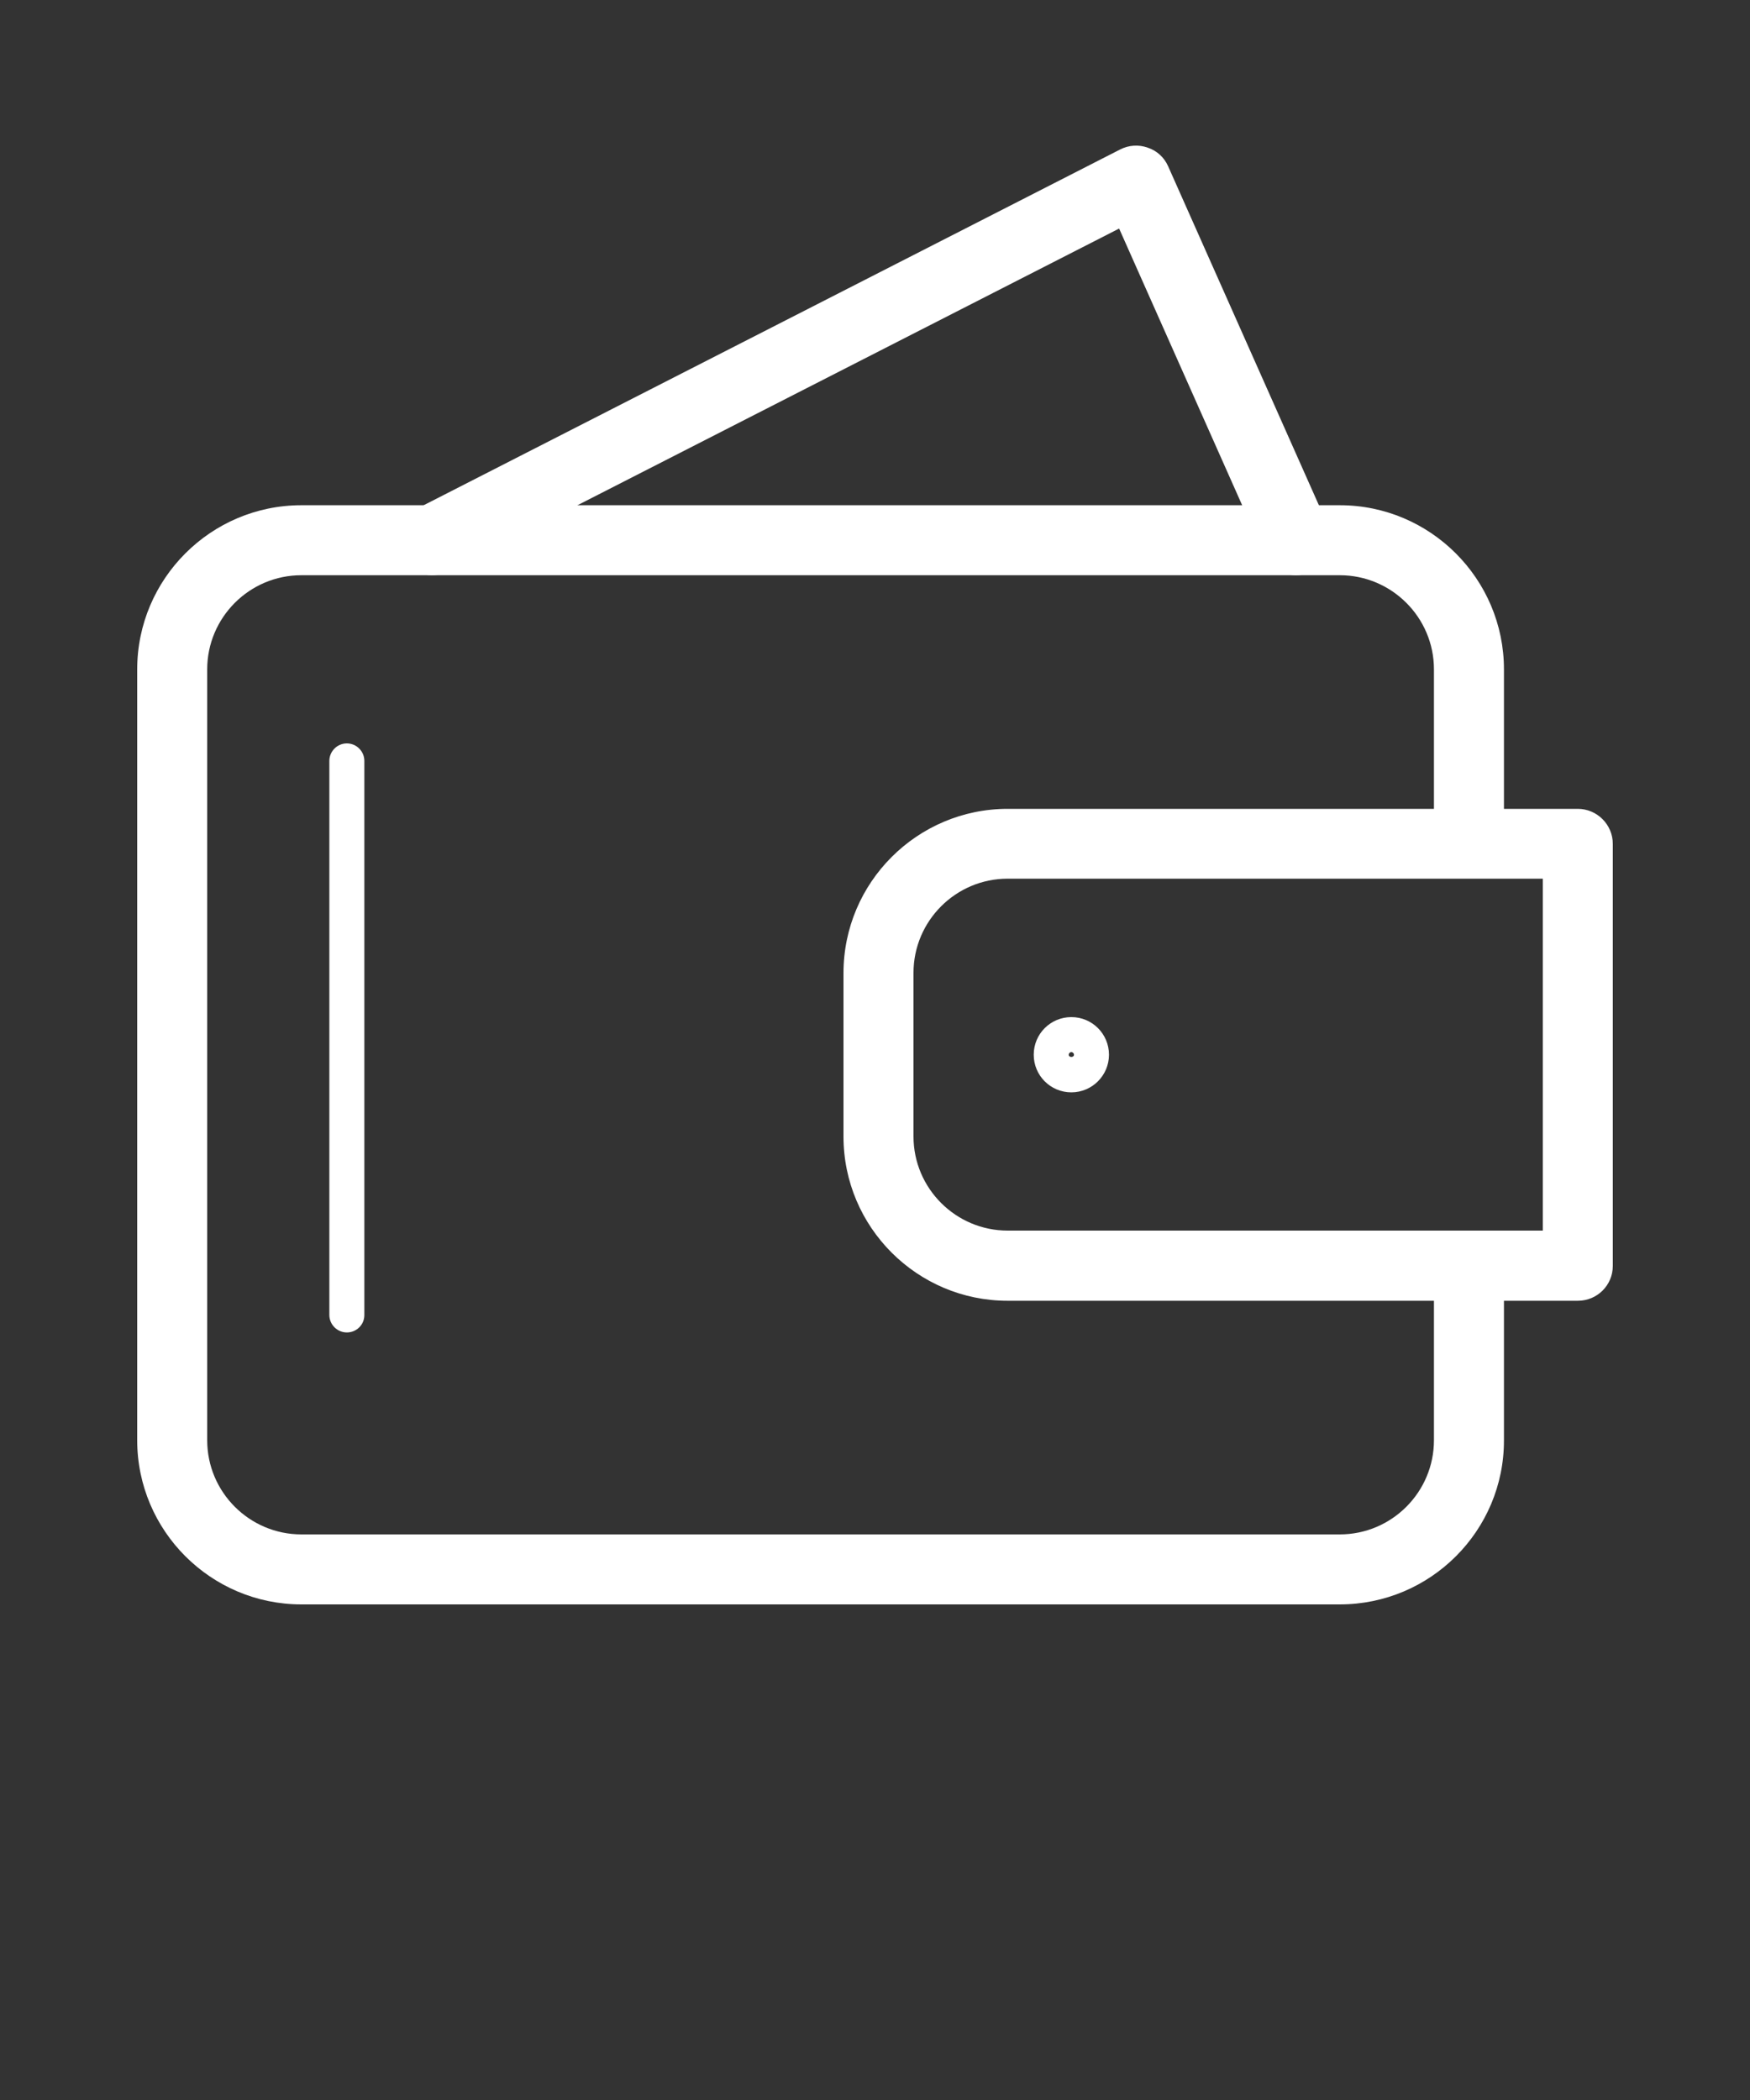<svg width="100" height="120" xmlns="http://www.w3.org/2000/svg">

 <rect width="100%" height="100%" fill="#333333" stroke="none"/>

 <g>
  <title>background</title>
  <rect fill="none" id="canvas_background" height="122" width="102" y="-1" x="-1"/>
 </g>
 <g>
  <title>Layer 1</title>
  <g id="svg_1">
   <g id="svg_2">
    <g id="svg_3">
     <g id="svg_4">
      <g id="svg_5">
       <g id="svg_6">
        <g id="svg_7">
         <path fill="#ffffff" id="svg_8" d="m74.06,32.87c-0.77,0 -1.5,-0.44 -1.83,-1.19l-8.28,-18.62l-38.35,19.59c-0.98,0.5 -2.19,0.11 -2.69,-0.87c-0.5,-0.98 -0.11,-2.19 0.87,-2.69l40.23,-20.55c0.49,-0.25 1.06,-0.29 1.58,-0.1c0.52,0.17 0.94,0.56 1.16,1.06l9.14,20.55c0.45,1.01 0,2.19 -1.01,2.64c-0.27,0.12 -0.55,0.18 -0.82,0.18z"/>
        </g>
       </g>
      </g>
     </g>
    </g>
    <g id="svg_9">
     <g id="svg_10">
      <g id="svg_11">
       <g id="svg_12">
        <g id="svg_13">
         <g id="svg_14">
          <path fill="#ffffff" id="svg_15" d="m76.56,91.68l-59.34,0c-5.17,0 -9.38,-4.21 -9.38,-9.38l0,-44.05c0,-5.17 4.21,-9.38 9.38,-9.38l59.34,0c5.17,0 9.38,4.21 9.38,9.38l0,9.36c0,1.1 -0.9,2 -2,2s-2,-0.9 -2,-2l0,-9.36c0,-2.97 -2.42,-5.38 -5.38,-5.38l-59.34,0c-2.97,0 -5.38,2.42 -5.38,5.38l0,44.05c0,2.97 2.42,5.38 5.38,5.38l59.34,0c2.97,0 5.38,-2.42 5.38,-5.38l0,-9.65c0,-1.1 0.9,-2 2,-2s2,0.9 2,2l0,9.65c0.01,5.17 -4.2,9.38 -9.38,9.38z"/>
         </g>
        </g>
       </g>
      </g>
     </g>
    </g>
    <g id="svg_16">
     <g id="svg_17">
      <g id="svg_18">
       <g id="svg_19">
        <g id="svg_20">
         <g id="svg_21">
          <g id="svg_22">
           <path fill="#ffffff" id="svg_23" d="m61.22,62.42c-1.19,0 -2.15,-0.96 -2.15,-2.15c0,-1.19 0.96,-2.15 2.15,-2.15c1.19,0 2.15,0.96 2.15,2.15c0,1.19 -0.97,2.15 -2.15,2.15zm0,-2.3c-0.08,0 -0.15,0.07 -0.15,0.15c0,0.17 0.3,0.17 0.3,0c0,-0.08 -0.07,-0.15 -0.15,-0.15z"/>
          </g>
         </g>
        </g>
       </g>
      </g>
     </g>
    </g>
    <g id="svg_24">
     <g id="svg_25">
      <g id="svg_26">
       <g id="svg_27">
        <g id="svg_28">
         <path fill="#ffffff" id="svg_29" d="m90.16,74.33l-32.58,0c-5.17,0 -9.38,-4.21 -9.38,-9.38l0,-9.35c0,-5.17 4.21,-9.38 9.38,-9.38l32.58,0c1.1,0 2,0.9 2,2l0,24.12c0,1.1 -0.89,1.99 -2,1.99zm-32.58,-24.12c-2.97,0 -5.38,2.42 -5.38,5.38l0,9.35c0,2.97 2.42,5.38 5.38,5.38l30.58,0l0,-20.11l-30.58,0z"/>
        </g>
       </g>
      </g>
     </g>
    </g>
   </g>
   <g id="svg_30">
    <g id="svg_31">
     <g id="svg_32">
      <g id="svg_33">
       <g id="svg_34">
        <path fill="#ffffff" id="svg_35" d="m19.82,76.14c-0.55,0 -1,-0.45 -1,-1l0,-31.66c0,-0.55 0.45,-1 1,-1s1,0.45 1,1l0,31.67c0,0.55 -0.45,0.99 -1,0.99z"/>
       </g>
      </g>
     </g>
    </g>
   </g>
  </g>
 </g>
</svg>